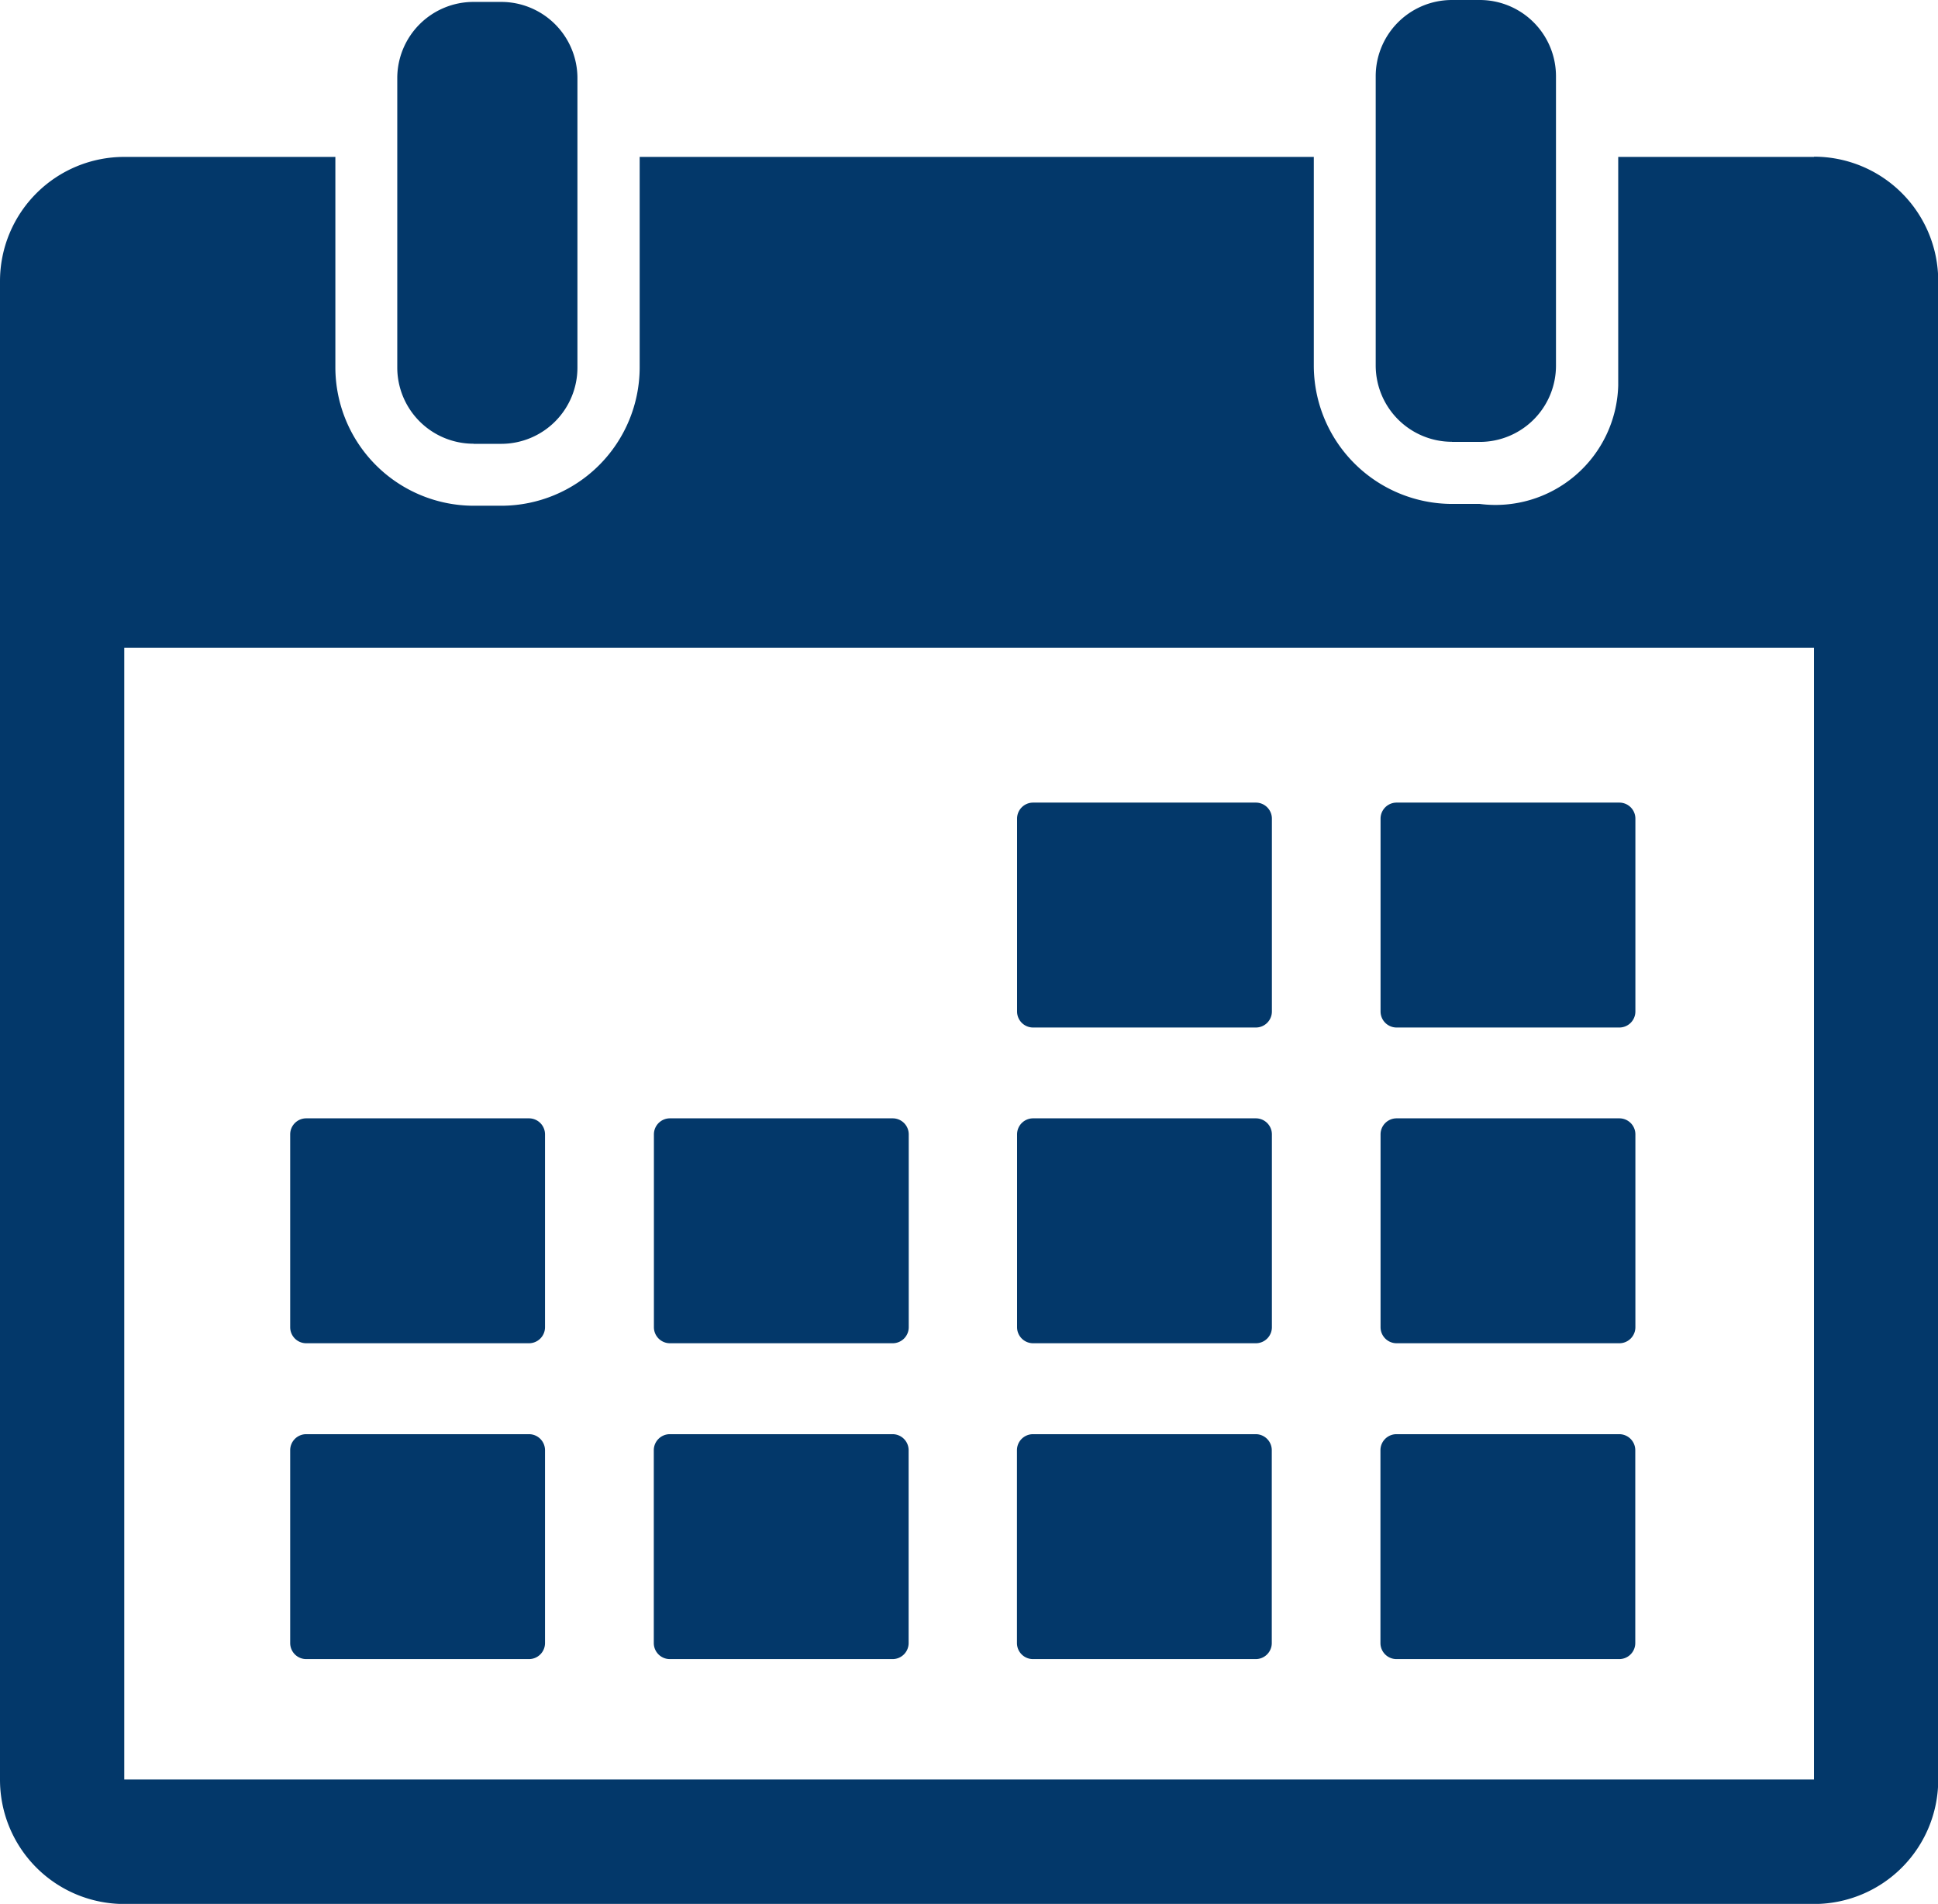 <svg id="Group_3809" data-name="Group 3809" xmlns="http://www.w3.org/2000/svg" xmlns:xlink="http://www.w3.org/1999/xlink" width="17.157" height="16.854" viewBox="0 0 17.157 16.854">
  <defs>
    <clipPath id="clip-path">
      <rect id="Rectangle_267" data-name="Rectangle 267" width="17.157" height="16.854" fill="#03386a"/>
    </clipPath>
  </defs>
  <g id="Group_212" data-name="Group 212" clip-path="url(#clip-path)">
    <path id="Path_126" data-name="Path 126" d="M100.09,4.385h.245a.675.675,0,0,0,.675-.675V1.148a.675.675,0,0,0-.675-.675h-.245a.675.675,0,0,0-.675.675V3.709a.675.675,0,0,0,.675.675" transform="translate(-95.898 -0.456)" fill="#03386a"/>
    <path id="Path_127" data-name="Path 127" d="M344.956,3.912h.245a.675.675,0,0,0,.675-.675V.675A.675.675,0,0,0,345.2,0h-.245a.675.675,0,0,0-.675.675V3.236a.676.676,0,0,0,.675.675" transform="translate(-332.101)" fill="#03386a"/>
    <path id="Path_128" data-name="Path 128" d="M16.059,39.269H14.326v2.024A1.087,1.087,0,0,1,13.1,42.341h-.245a1.226,1.226,0,0,1-1.224-1.224V39.269H5.663v1.864a1.226,1.226,0,0,1-1.224,1.224H4.193a1.226,1.226,0,0,1-1.224-1.224V39.269H1.1a1.1,1.1,0,0,0-1.1,1.1V53.635a1.1,1.1,0,0,0,1.1,1.1H16.059a1.1,1.1,0,0,0,1.1-1.1V40.367a1.1,1.1,0,0,0-1.1-1.1m0,14.366H1.1V43.615H16.059v10.02h0" transform="translate(0 -37.88)" fill="#03386a"/>
    <path id="Path_129" data-name="Path 129" d="M254.64,202.856h1.972a.142.142,0,0,0,.142-.142v-1.707a.142.142,0,0,0-.142-.142H254.64a.142.142,0,0,0-.142.142v1.707a.142.142,0,0,0,.142.142" transform="translate(-245.494 -193.76)" fill="#03386a"/>
    <path id="Path_130" data-name="Path 130" d="M345.585,202.856h1.972a.142.142,0,0,0,.142-.142v-1.707a.142.142,0,0,0-.142-.142h-1.972a.142.142,0,0,0-.142.142v1.707a.142.142,0,0,0,.142.142" transform="translate(-333.221 -193.76)" fill="#03386a"/>
    <path id="Path_131" data-name="Path 131" d="M72.753,281.855h1.972a.142.142,0,0,0,.142-.142v-1.707a.142.142,0,0,0-.142-.142H72.753a.142.142,0,0,0-.142.142v1.707a.142.142,0,0,0,.142.142" transform="translate(-70.042 -269.964)" fill="#03386a"/>
    <path id="Path_132" data-name="Path 132" d="M163.7,281.855h1.972a.142.142,0,0,0,.142-.142v-1.707a.142.142,0,0,0-.142-.142H163.7a.142.142,0,0,0-.142.142v1.707a.142.142,0,0,0,.142.142" transform="translate(-157.769 -269.964)" fill="#03386a"/>
    <path id="Path_133" data-name="Path 133" d="M254.641,281.855h1.972a.142.142,0,0,0,.142-.142v-1.707a.142.142,0,0,0-.142-.142h-1.972a.142.142,0,0,0-.142.142v1.707a.142.142,0,0,0,.142.142" transform="translate(-245.495 -269.964)" fill="#03386a"/>
    <path id="Path_134" data-name="Path 134" d="M345.585,281.855h1.972a.142.142,0,0,0,.142-.142v-1.707a.142.142,0,0,0-.142-.142h-1.972a.142.142,0,0,0-.142.142v1.707a.142.142,0,0,0,.142.142" transform="translate(-333.221 -269.964)" fill="#03386a"/>
    <path id="Path_135" data-name="Path 135" d="M74.725,358.865H72.754a.142.142,0,0,0-.142.142v1.707a.142.142,0,0,0,.142.142h1.972a.142.142,0,0,0,.142-.142v-1.707a.142.142,0,0,0-.142-.142" transform="translate(-70.043 -346.169)" fill="#03386a"/>
    <path id="Path_136" data-name="Path 136" d="M165.669,358.865H163.7a.142.142,0,0,0-.142.142v1.707a.142.142,0,0,0,.142.142h1.972a.142.142,0,0,0,.142-.142v-1.707a.142.142,0,0,0-.142-.142" transform="translate(-157.77 -346.169)" fill="#03386a"/>
    <path id="Path_137" data-name="Path 137" d="M256.613,358.865h-1.972a.142.142,0,0,0-.142.142v1.707a.142.142,0,0,0,.142.142h1.972a.142.142,0,0,0,.142-.142v-1.707a.142.142,0,0,0-.142-.142" transform="translate(-245.496 -346.169)" fill="#03386a"/>
    <path id="Path_138" data-name="Path 138" d="M347.556,358.865h-1.972a.142.142,0,0,0-.142.142v1.707a.142.142,0,0,0,.142.142h1.972a.142.142,0,0,0,.142-.142v-1.707a.142.142,0,0,0-.142-.142" transform="translate(-333.221 -346.169)" fill="#03386a"/>
  </g>
</svg>
